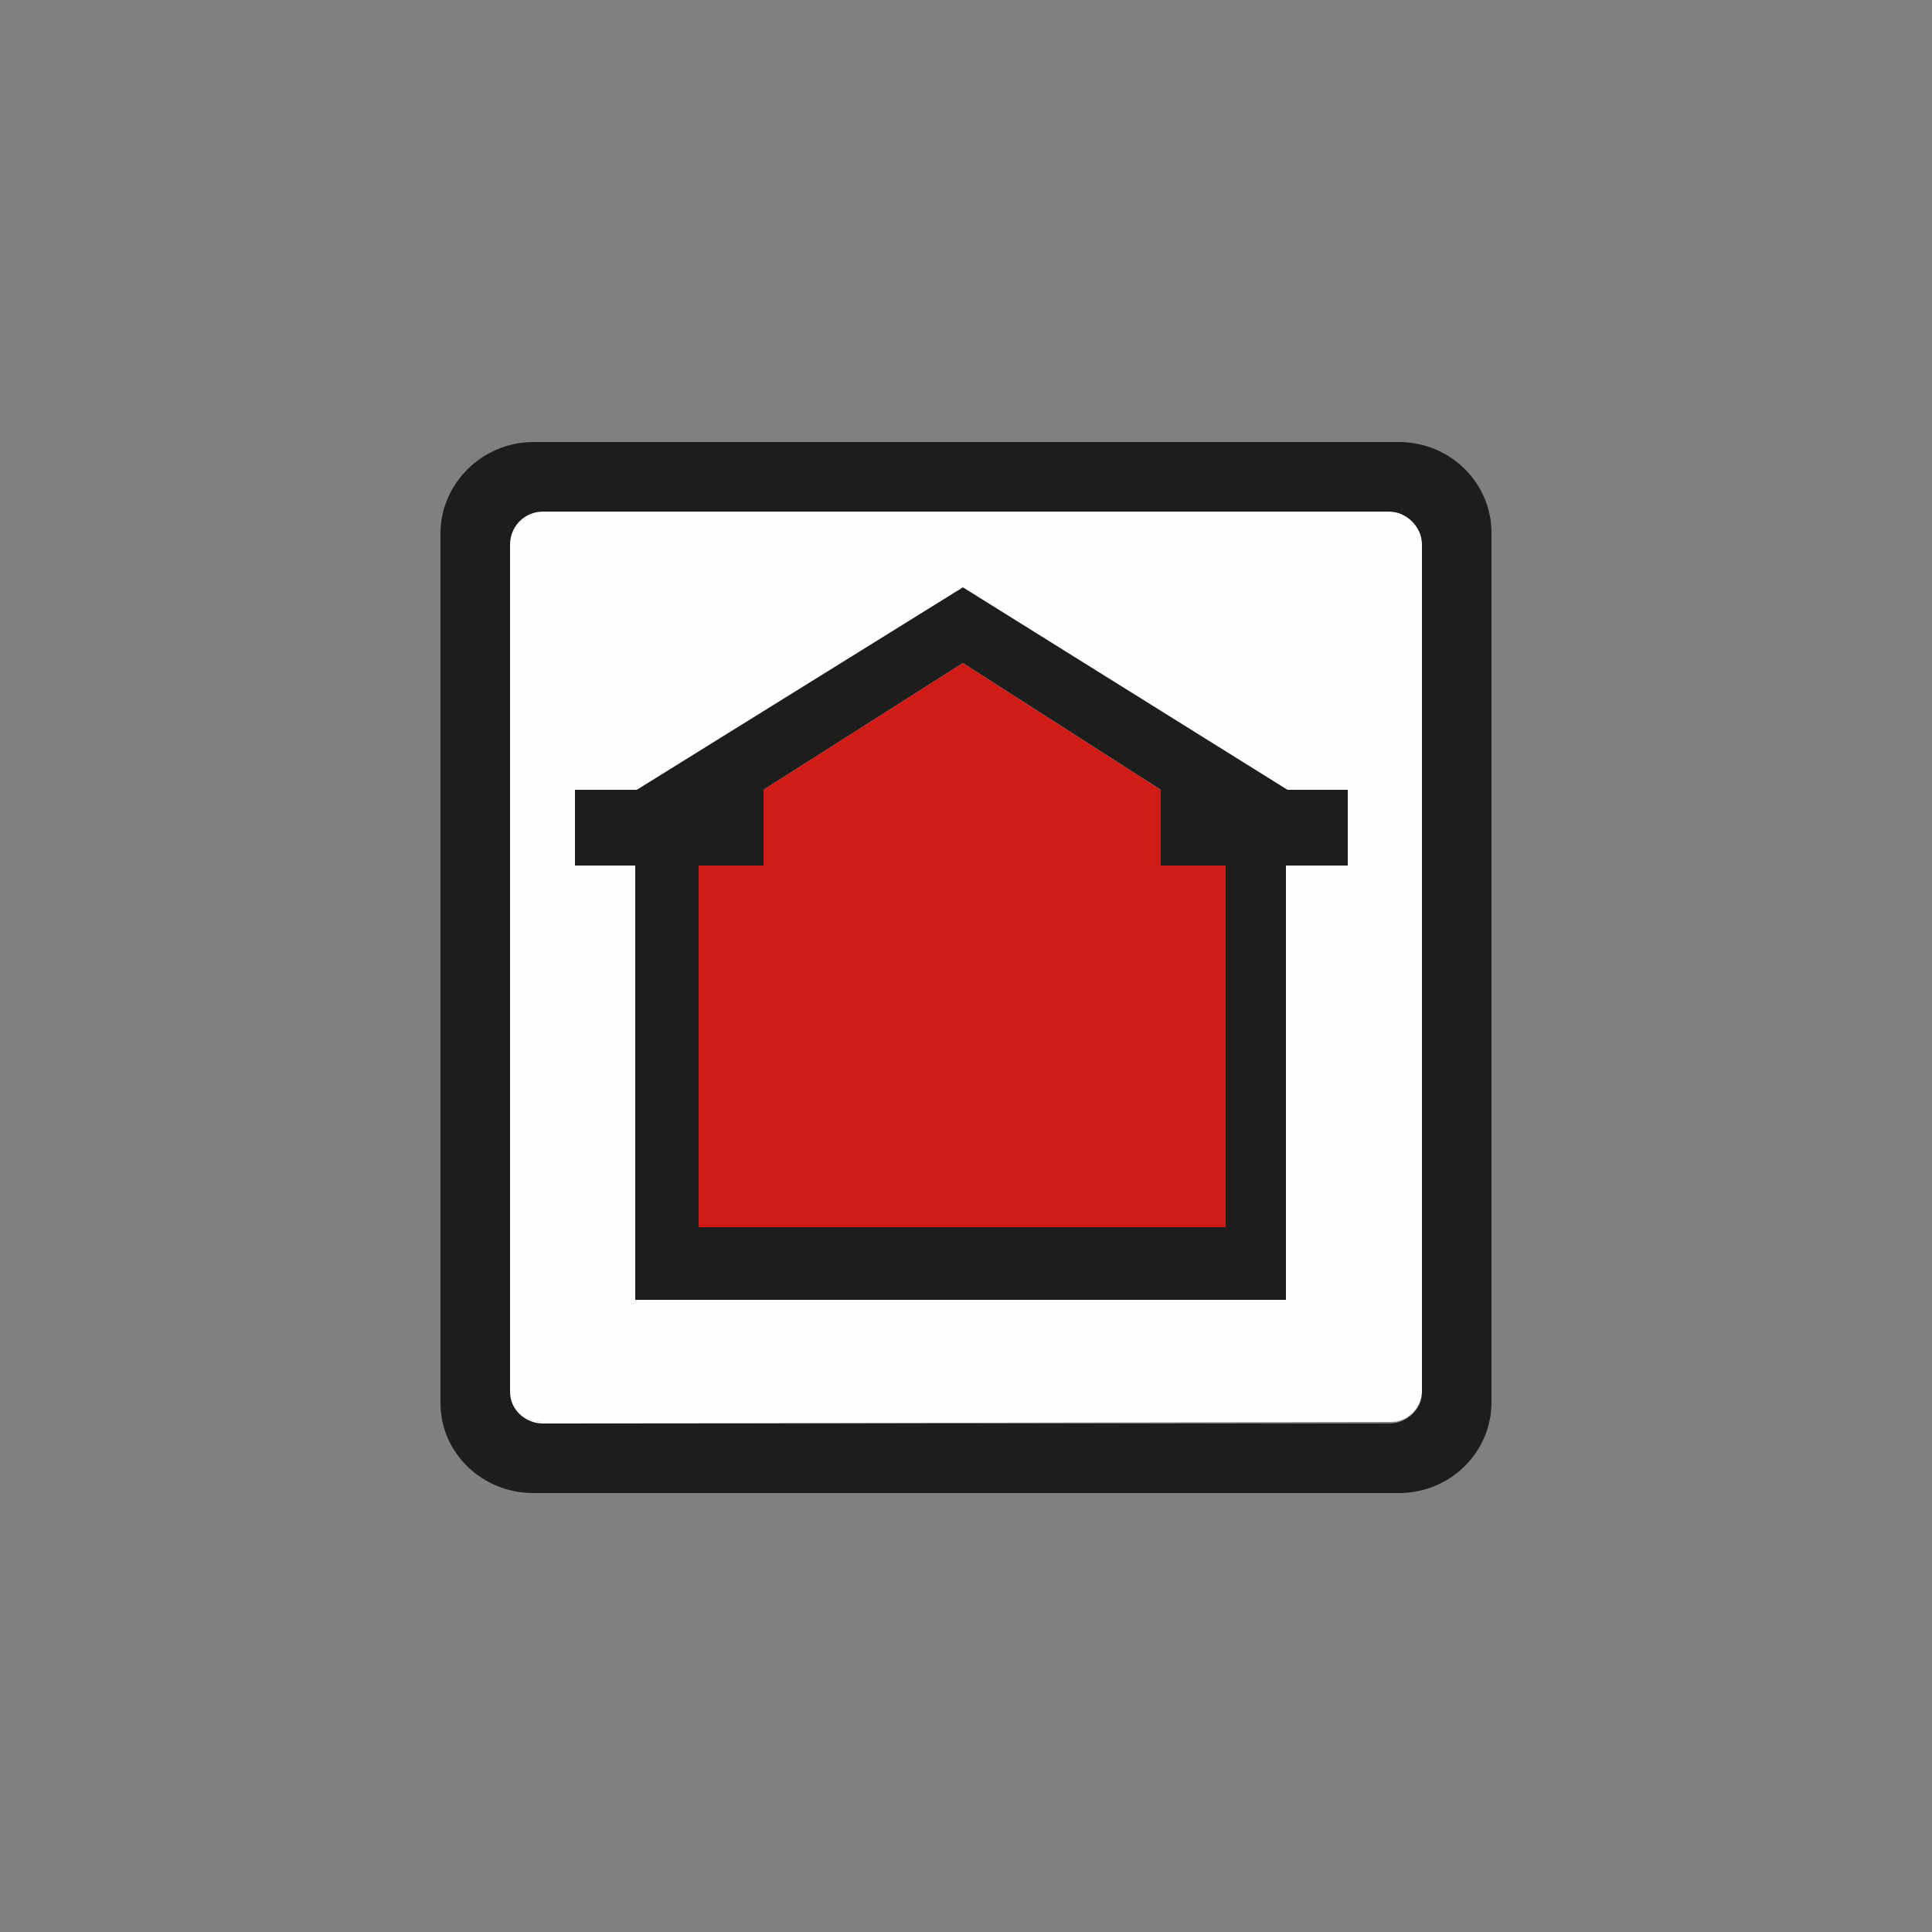 <?xml version="1.0" encoding="utf-8"?>
<!-- Generator: Adobe Illustrator 25.0.1, SVG Export Plug-In . SVG Version: 6.00 Build 0)  -->
<svg version="1.1"
	 id="svg8" inkscape:export-filename="/media/juhele/data_2TB/_GRAFIKA/GHS hazard symbols/GHS06_toxic_substances.png" inkscape:export-xdpi="99.027519" inkscape:export-ydpi="99.027519" inkscape:version="0.92.5 (2060ec1f9f, 2020-04-08)" sodipodi:docname="Laadpaal.svg" xmlns:cc="http://creativecommons.org/ns#" xmlns:dc="http://purl.org/dc/elements/1.1/" xmlns:inkscape="http://www.inkscape.org/namespaces/inkscape" xmlns:rdf="http://www.w3.org/1999/02/22-rdf-syntax-ns#" xmlns:sodipodi="http://sodipodi.sourceforge.net/DTD/sodipodi-0.dtd" xmlns:svg="http://www.w3.org/2000/svg"
	 xmlns="http://www.w3.org/2000/svg" xmlns:xlink="http://www.w3.org/1999/xlink" x="0px" y="0px" width="125px" height="125px"
	 viewBox="0 0 125 125" style="enable-background:new 0 0 125 125;" xml:space="preserve">
<rect x="0" y="0" width="125" height="125" fill="#808080" stroke="none"/>
<style type="text/css">
	.st0{fill:#FEFEFE;}
	.st1{fill:#1D1D1B;}
	.st2{fill:#D01B17;}
</style>
<g>
	<path class="st0" d="M89.9,33.1H35.1C34,33.1,33,34,33,35.2V90c0,1.1,0.9,2,2.1,2h54.8c1.1,0,2.1-0.9,2.1-2V35.2
		C92,34.1,91,33.1,89.9,33.1z"/>
	<path class="st0" d="M89.9,92H35.1C34,92,33,91.1,33,90v0.1c0,1.1,1,2,2.1,2L89.9,92c1.1,0.1,2.1-0.9,2.1-2v-0.1
		C92,91.1,91,92,89.9,92z"/>
	<path class="st1" d="M90.5,28.6h-56c-3.3,0-6,2.7-6,5.9v56.3c0,3.2,2.7,5.8,6,5.8h56c3.3,0,6-2.6,6-5.9V34.5
		C96.5,31.2,93.8,28.6,90.5,28.6z M92,35.2V90v0.1c0,1.1-1,2-2.1,2H35.1c-1.1,0-2.1-0.9-2.1-2V90V35.2c0-1.1,0.9-2.1,2.1-2.1h54.8
		C91,33.1,92,34.1,92,35.2z"/>
</g>
<g>
	<path class="st2" d="M75.1,51.1l-12.8-8.2l-12.9,8.2V56h-4.2v23.4h17.1h17V56h-4.2C75.1,56,75.1,51.1,75.1,51.1z"/>
	<g>
		<path class="st1" d="M83.3,51.1L62.3,38L41.2,51.1h-4V56h3.9v28.1h21.1h21V56h4v-4.9H83.3z M79.3,56v23.4h-17H45.2V56h4.2v-4.9
			l12.9-8.2l12.8,8.2V56H79.3z"/>
	</g>
</g>
</svg>
